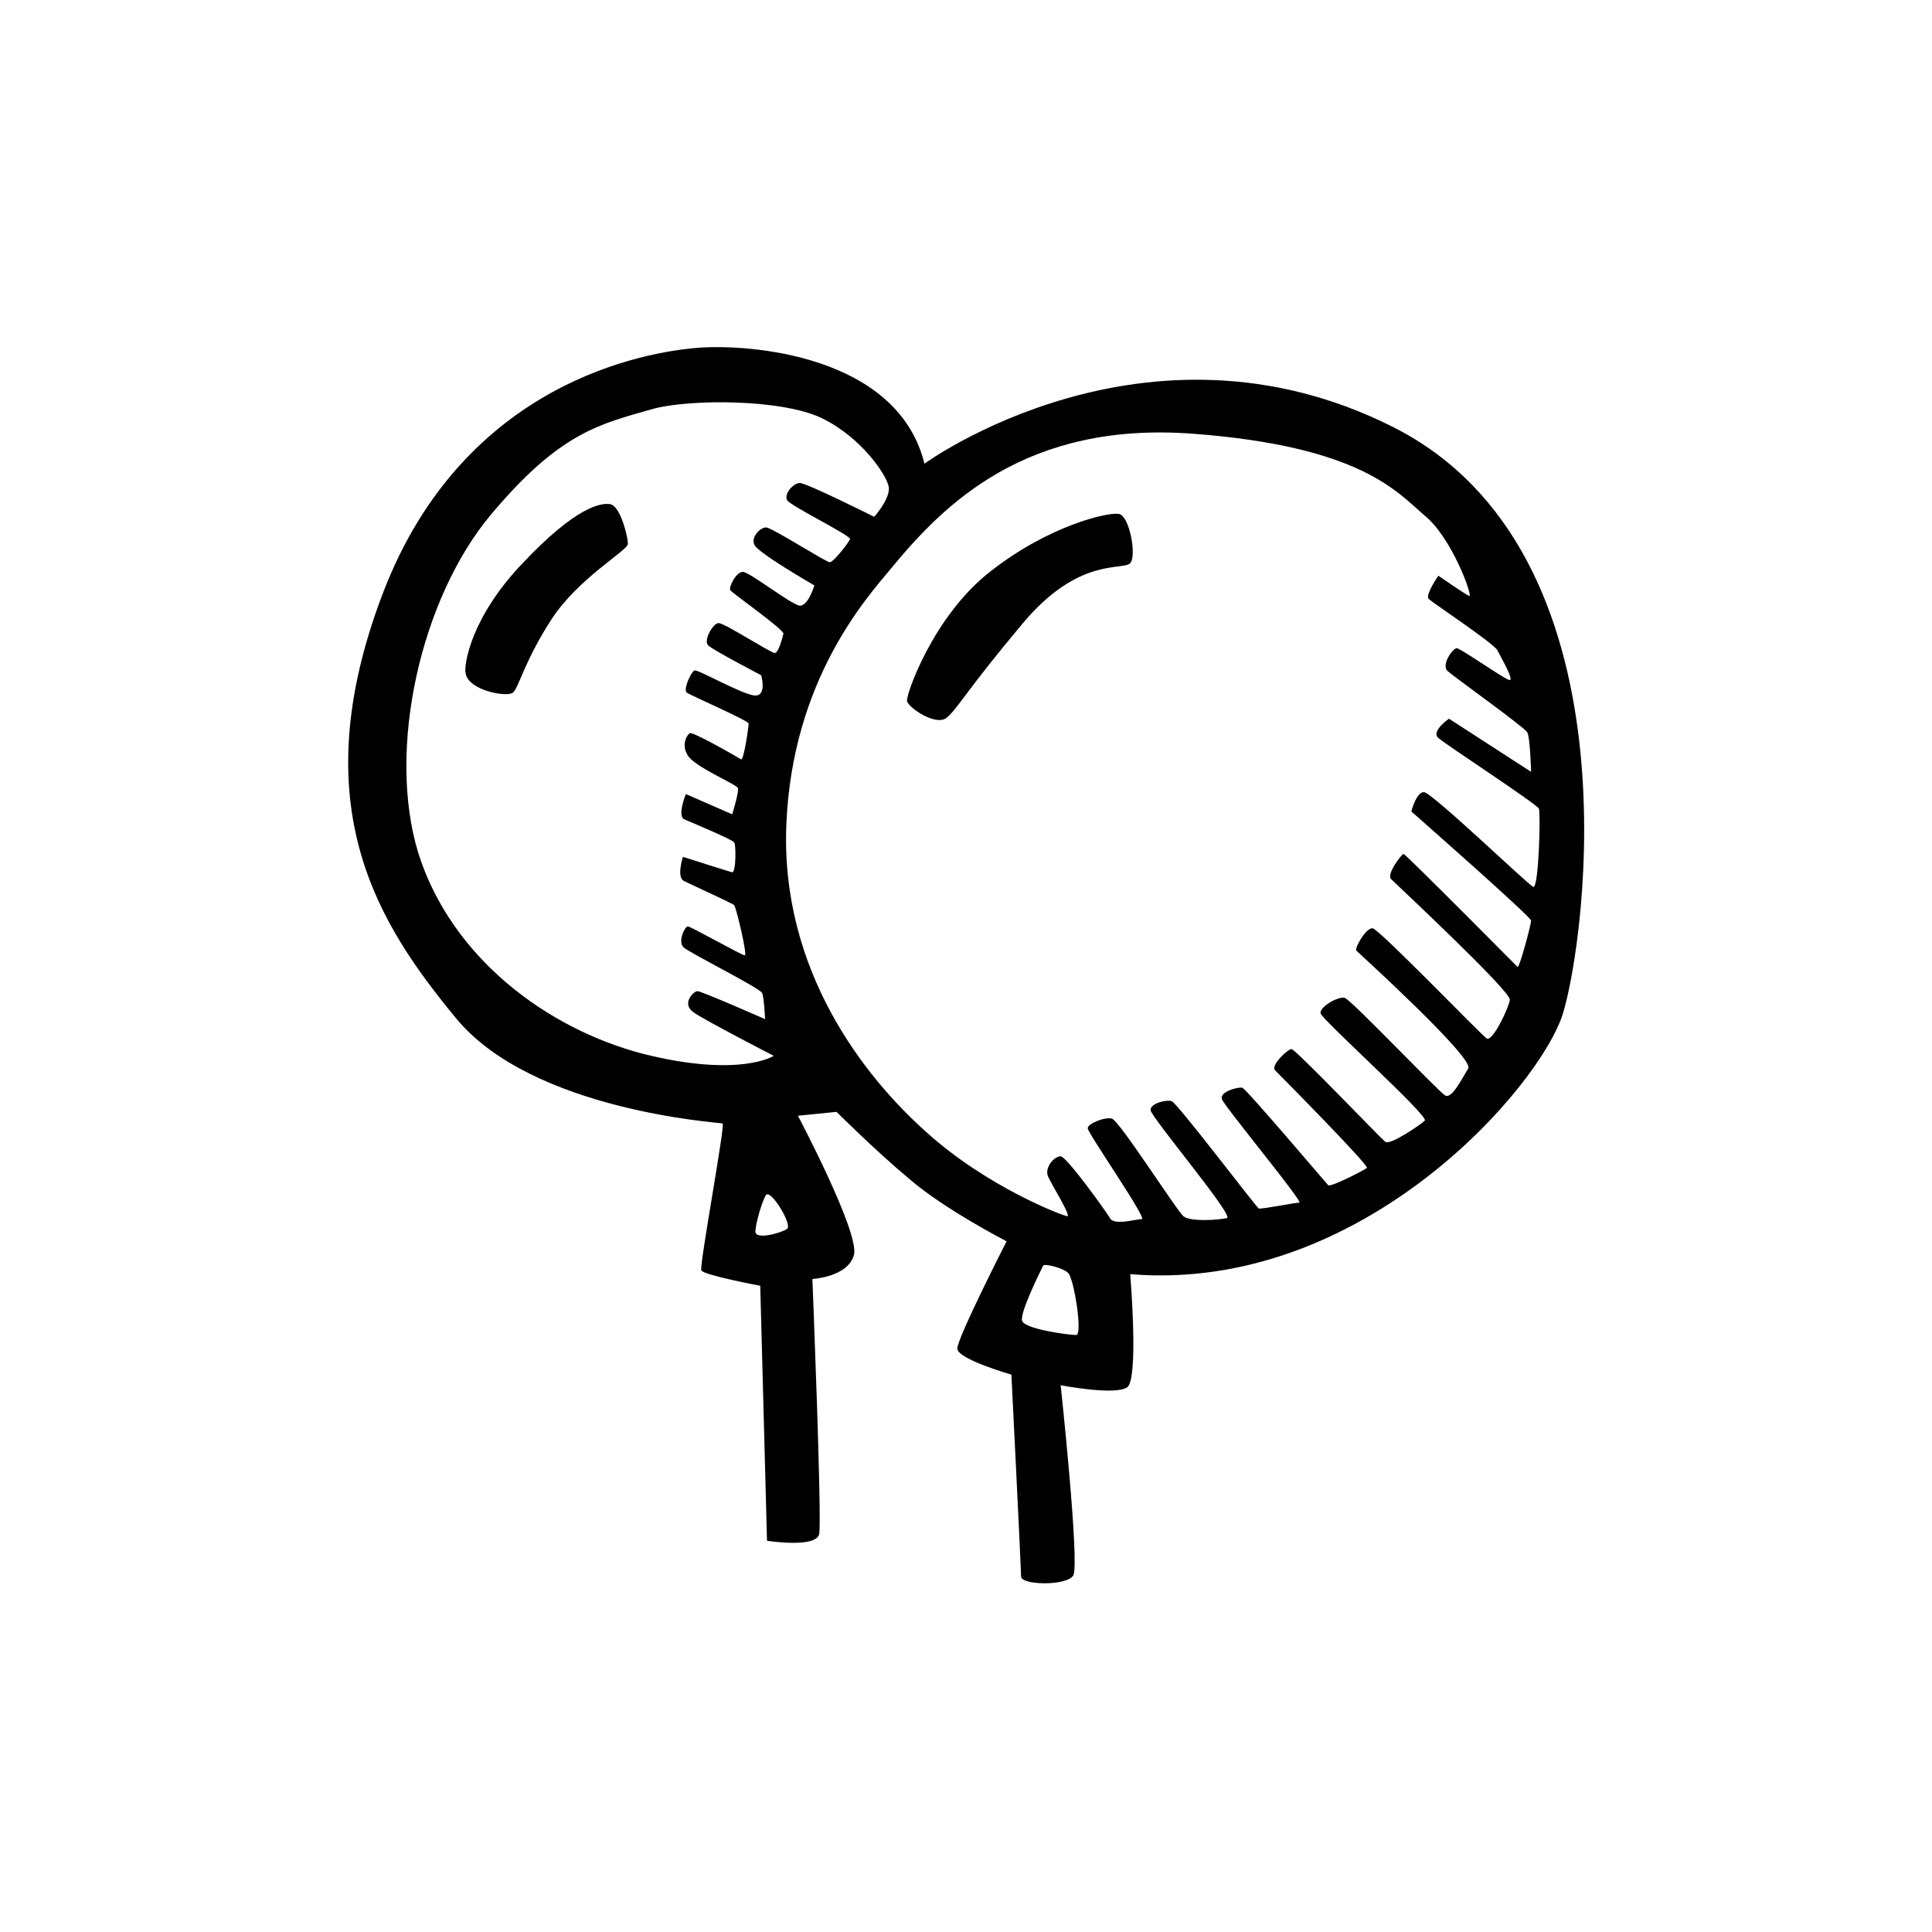 <?xml version="1.0" encoding="utf-8"?>
<!-- Generator: Adobe Illustrator 18.0.0, SVG Export Plug-In . SVG Version: 6.00 Build 0)  -->
<!DOCTYPE svg PUBLIC "-//W3C//DTD SVG 1.1//EN" "http://www.w3.org/Graphics/SVG/1.1/DTD/svg11.dtd">
<svg version="1.1" id="Layer_1" xmlns="http://www.w3.org/2000/svg" xmlns:xlink="http://www.w3.org/1999/xlink" x="0px" y="0px"
	 width="200px" height="200px" viewBox="-100 1180 200 200" enable-background="new -100 1180 200 200" xml:space="preserve">
<path d="M44.2,1224.2c-25.6-12.9-48.5,3.8-48.5,3.8c-2.8-11.3-18.2-12.4-23.4-12c-5.2,0.4-24.3,3.4-32.7,25.5
	c-8.4,22.1-0.3,34.3,7.6,43.9s27.3,10.8,27.6,10.9c0.3,0.1-2.4,14.6-2.2,15.2c0.2,0.5,6.1,1.6,6.1,1.6l0.7,26.4c0,0,5.1,0.8,5.4-0.7
	c0.3-1.4-0.7-26.4-0.7-26.4s3.7-0.2,4.3-2.5c0.6-2.3-5.8-14.4-5.8-14.4l4-0.4c0,0,4,4,7.6,7c3.6,3.1,10,6.4,10,6.4s-5.1,10-5.1,11.1
	c0,1.1,5.6,2.7,5.6,2.7s1,20,1,20.9c0,0.9,4.7,1,5.4-0.1c0.7-1.1-1.3-19.7-1.3-19.7s5.7,1.1,6.9,0.2c1.2-0.9,0.3-11.7,0.3-11.7
	c24.1,2,42.5-19.5,44.8-27C64.1,1277.4,69.8,1237.1,44.2,1224.2L44.2,1224.2z M-33.4,1289.1c-10-2.6-19.9-10-23.3-20.8
	c-3.3-10.8,0.3-26.4,7.5-35c7.2-8.6,11.3-9.4,16.9-11c3.8-1,13.3-1,17.4,1s6.7,5.9,6.9,7.1c0.2,1.2-1.5,3.1-1.5,3.1s-7-3.5-7.7-3.5
	c-0.7,0-1.7,1.2-1.3,1.8c0.4,0.6,6.5,3.6,6.5,4c-0.1,0.3-1.7,2.4-2.1,2.4s-6-3.6-6.6-3.6s-1.6,1-1.2,1.8c0.3,0.8,6.2,4.2,6.2,4.2
	s-0.6,2.1-1.5,2.1c-0.9-0.1-5.2-3.5-5.9-3.5c-0.7,0-1.5,1.6-1.3,1.9c0.2,0.3,5.6,4.1,5.5,4.5c-0.1,0.4-0.5,2-0.9,2
	c-0.4,0-5.2-3.1-5.8-3.1c-0.6,0-1.6,1.8-1.1,2.3c0.5,0.5,5.5,3.1,5.5,3.1s0.6,2.1-0.6,2.1c-1.2,0-5.9-2.7-6.3-2.6
	c-0.4,0.2-1.2,2-0.8,2.3c0.4,0.3,6.4,2.9,6.4,3.2s-0.5,3.9-0.8,3.7c-0.3-0.2-5-2.9-5.3-2.7c-0.3,0.2-0.9,1.2-0.2,2.3
	c0.7,1.2,5.1,3,5.2,3.4c0.1,0.4-0.6,2.7-0.6,2.7l-4.8-2.1c0,0-0.9,2.2-0.2,2.6c0.7,0.3,5,2.1,5.2,2.4c0.2,0.2,0.2,3.1-0.2,3.1
	c-0.4-0.1-5.1-1.6-5.1-1.6s-0.7,2.1,0.1,2.5c0.8,0.4,5,2.3,5.2,2.5c0.2,0.2,1.4,5.2,1.1,5.2s-5.6-3-5.9-3s-1.1,1.6-0.4,2.2
	c0.7,0.6,7.9,4.2,8.1,4.7c0.2,0.5,0.3,2.7,0.3,2.7s-6.6-2.9-7-2.9c-0.4,0-1.7,1.3-0.4,2.2c1.3,0.9,8.3,4.5,8.3,4.5
	S-23.4,1291.6-33.4,1289.1L-33.4,1289.1z M-18.5,1307.2c-0.5,0.4-3.3,1.2-3.3,0.3c0-0.8,0.7-3.2,1.1-3.8
	C-20.2,1303.1-18,1306.7-18.5,1307.2L-18.5,1307.2z M11.4,1318.2c-0.7,0-5.4-0.6-5.6-1.5c-0.2-0.9,1.9-5.1,2.2-5.7
	c0.1-0.2,2,0.2,2.6,0.8C11.2,1312.5,12.1,1318.2,11.4,1318.2L11.4,1318.2z M58.7,1271.8c-0.6-0.3-10.5-9.8-11.3-9.8
	c-0.8,0-1.3,2-1.3,2s12.4,10.9,12.4,11.3c0,0.4-1.2,4.9-1.4,4.8c-0.2-0.2-11.6-11.7-11.8-11.7c-0.2,0-1.8,2.1-1.3,2.6
	c0.5,0.5,12.4,11.6,12.3,12.5c-0.1,0.8-1.8,4.4-2.4,4s-11.1-11.3-11.8-11.4c-0.7-0.1-1.9,2.1-1.7,2.3c0.2,0.2,12.2,11.1,11.6,12.2
	c-0.7,1.1-1.7,3.2-2.4,2.8c-0.7-0.4-9.8-10-10.4-10.1c-0.6-0.2-2.6,0.9-2.5,1.6c0.2,0.7,11.2,10.6,10.8,11.1
	c-0.4,0.4-3.6,2.6-4.1,2.2c-0.5-0.4-9.3-9.6-9.7-9.6s-2.2,1.7-1.7,2.2c0.5,0.5,9.8,9.9,9.5,10.1c-0.2,0.2-3.7,2-4,1.8
	c-0.2-0.2-8.5-10-8.9-10.1c-0.4-0.1-2.4,0.4-2.1,1.2c0.3,0.8,8.5,10.7,8,10.7s-3.9,0.7-4.2,0.6c-0.3-0.2-8.5-11-9-11.1
	c-0.5-0.2-2.2,0.2-2.2,0.9s8.8,11.1,7.9,11.2c-0.9,0.2-3.8,0.4-4.5-0.2c-0.7-0.6-6.7-10-7.4-10.1c-0.7-0.2-2.5,0.5-2.5,1
	s6.2,9.4,5.6,9.4c-0.6,0-2.9,0.7-3.3-0.1c-0.4-0.7-4.5-6.4-5.1-6.4c-0.7,0-1.7,1.2-1.3,2.1c0.4,0.9,2.4,4.1,2,4.1s-8.3-3-14.6-8.7
	c-6.4-5.7-15.1-16.7-14.5-31.8c0.6-15,8.3-23.5,10.8-26.5c5.5-6.7,14-15.3,31.3-14s21.1,6,23.9,8.4c2.9,2.3,5.1,8.5,4.7,8.4
	c-0.3-0.1-3.2-2.1-3.2-2.1s-1.4,2-1,2.4c0.4,0.4,6.6,4.5,7.1,5.3c0.4,0.8,1.7,3,1.3,3.1c-0.3,0.1-5.1-3.3-5.5-3.3
	c-0.4,0-1.7,1.8-0.9,2.4c0.8,0.7,7.8,5.7,8.2,6.3c0.3,0.5,0.4,4.1,0.4,4.1l-8.5-5.5c0,0-1.9,1.3-1.1,2c0.8,0.7,10,6.7,10.4,7.3
	C59.5,1264,59.3,1272.2,58.7,1271.8L58.7,1271.8z M-36.8,1232.2c-1-0.2-3.6,0.3-9,6c-5.5,5.7-6.2,10.7-6,11.5c0.3,1.8,4.3,2.5,4.9,2
	c0.6-0.5,1.2-3.3,4-7.6c2.8-4.3,7.9-7.1,7.9-7.8C-35,1235.5-35.8,1232.4-36.8,1232.2L-36.8,1232.2z M15.8,1233.2
	c-1.1-0.2-7.2,1.2-13.2,5.9c-6,4.6-8.9,13-8.7,13.5c0.2,0.7,3,2.6,4.1,1.7c1.1-0.9,2.1-2.9,7.9-9.8c5.8-6.9,10.3-5.4,11.1-6.2
	C17.7,1237.5,16.9,1233.3,15.8,1233.2L15.8,1233.2z"/>
</svg>

